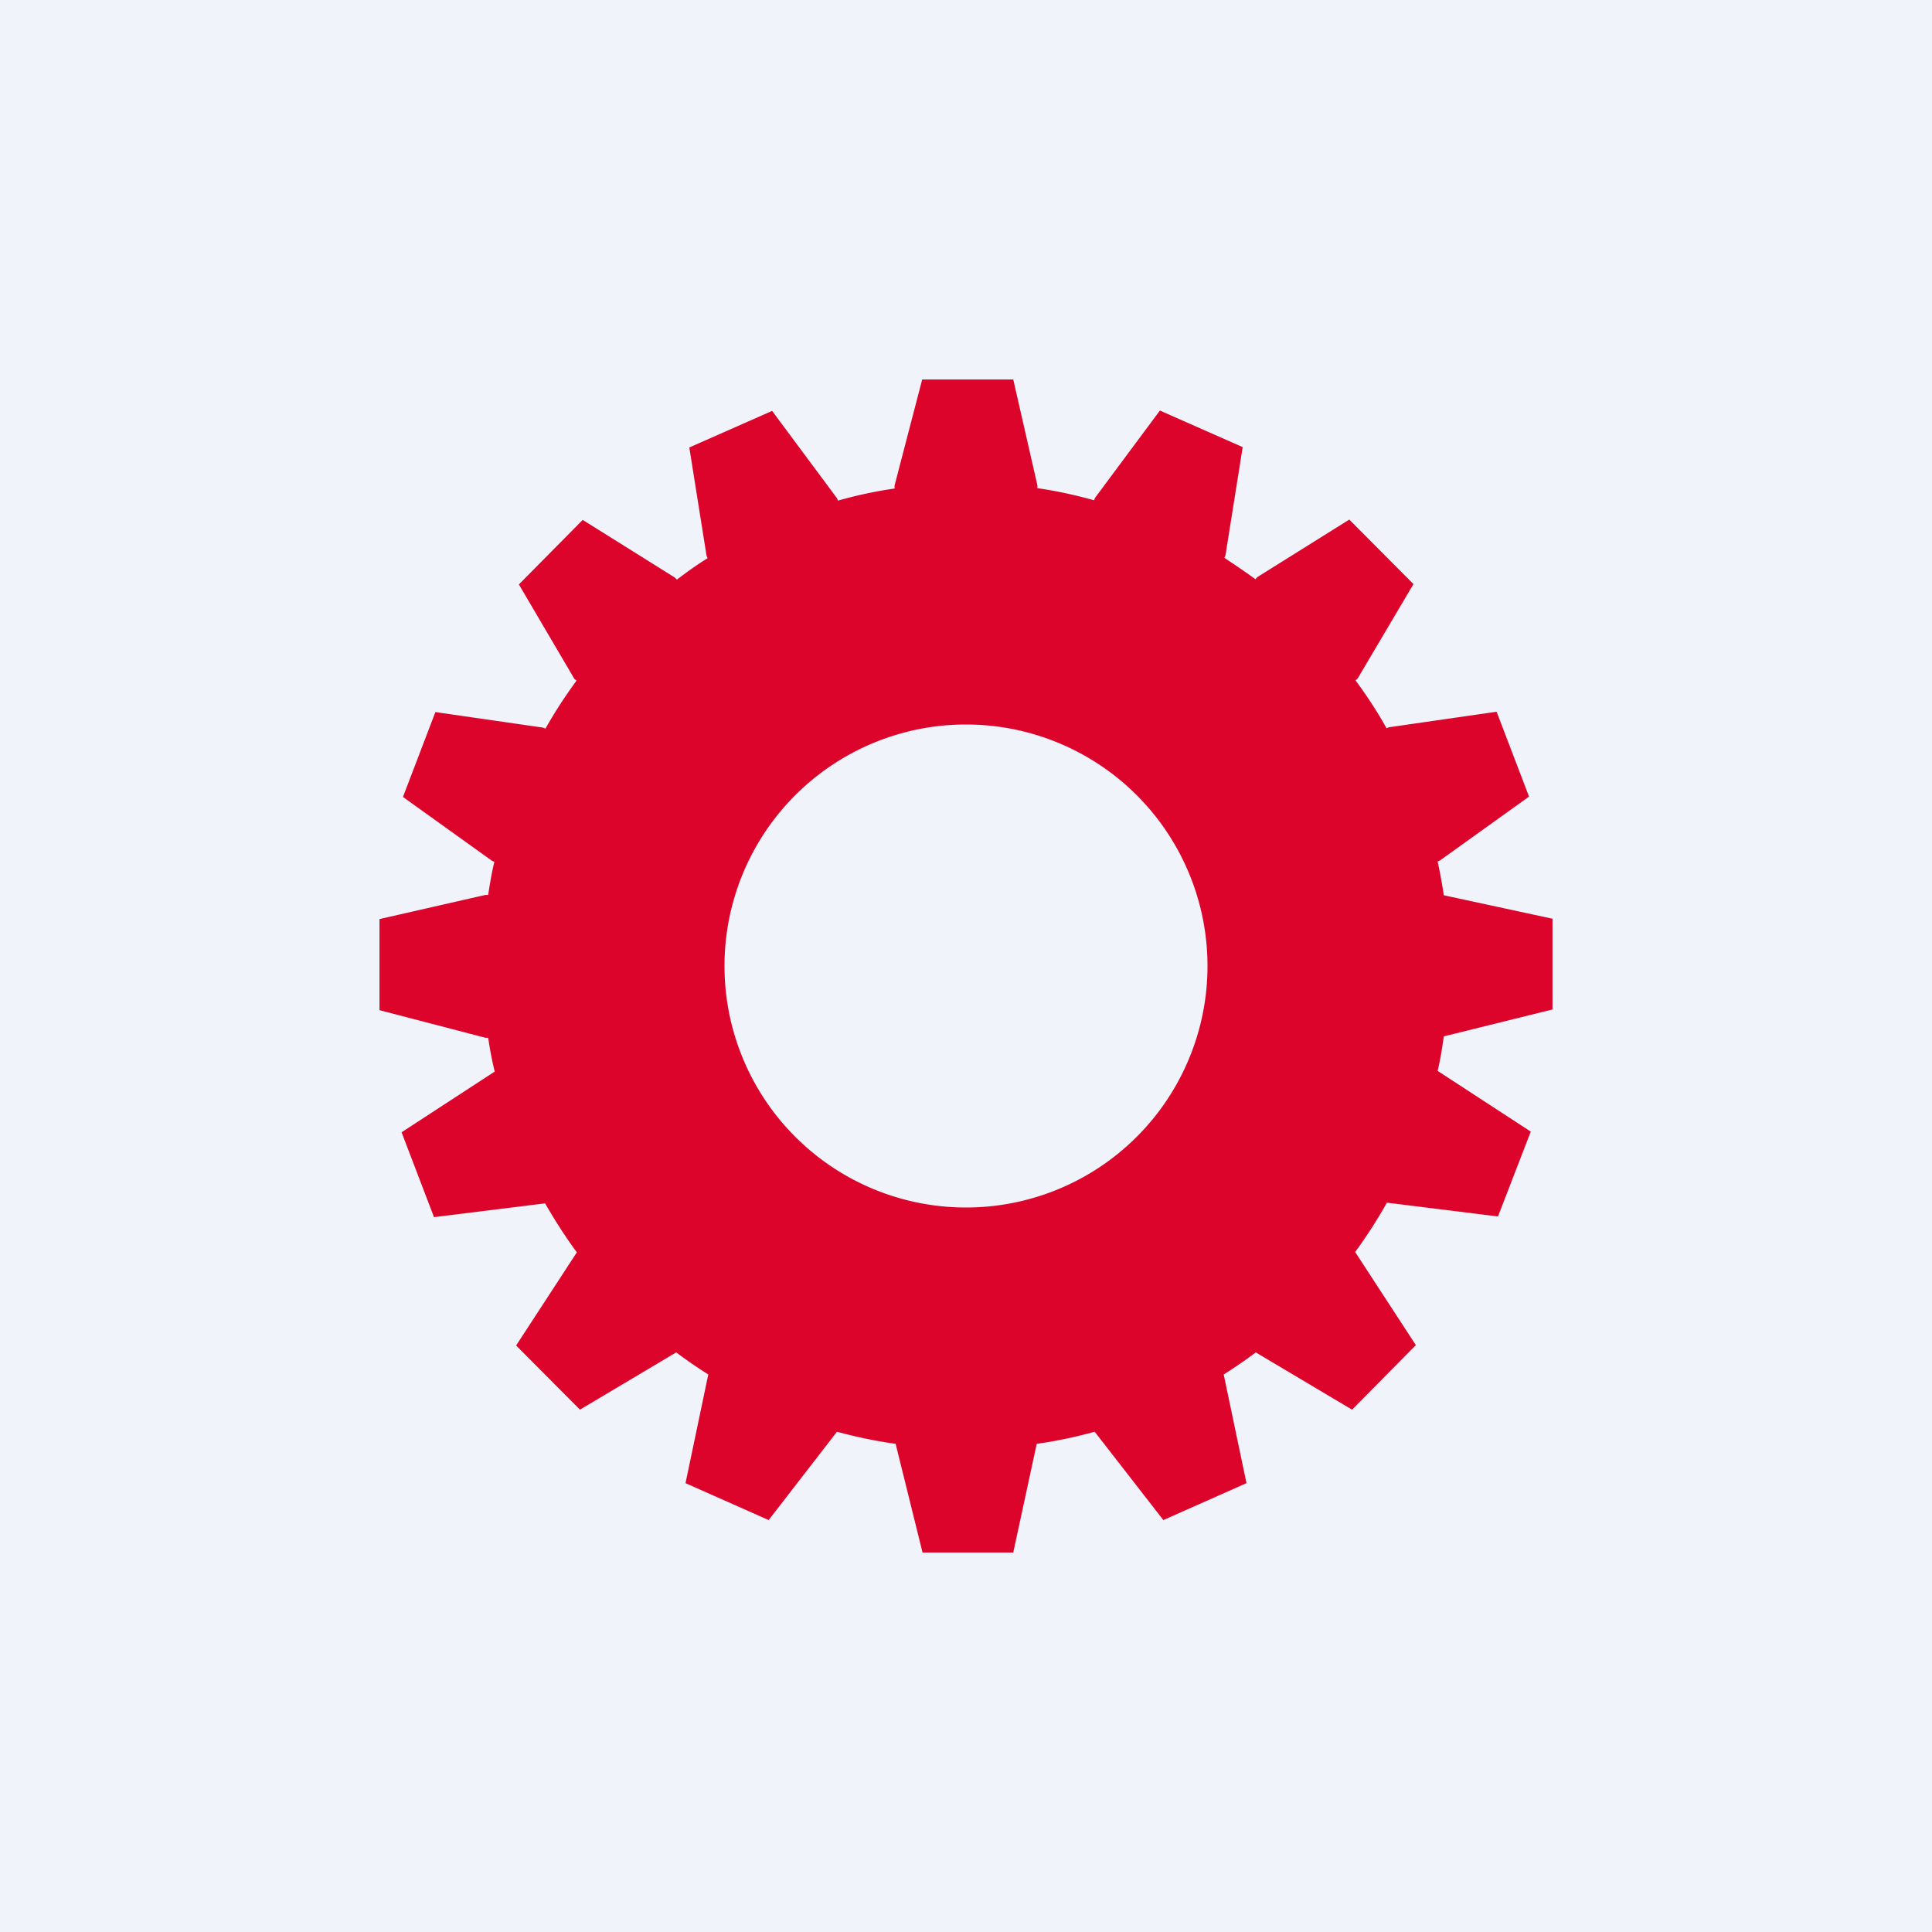 <!-- by TradingView --><svg width="56" height="56" viewBox="0 0 56 56" xmlns="http://www.w3.org/2000/svg"><path fill="#F0F3FA" d="M0 0h56v56H0z"/><path d="m25.93 14.07.8-3.07h2.64l.7 3.07v.08c.56.08 1.1.2 1.64.35l.03-.07 1.88-2.53 2.4 1.06-.5 3.14-.03.07c.3.2.6.4.9.62l.05-.06 2.67-1.67 1.86 1.87-1.62 2.74-.06.05c.33.45.63.9.9 1.39l.07-.03 3.12-.45.94 2.46-2.58 1.85-.07.03c.07.32.13.65.18.98l3.15.68v2.63l-3.15.78c-.05.34-.1.68-.18 1l2.7 1.76-.95 2.46-3.22-.4a14 14 0 0 1-.92 1.43l1.76 2.7-1.85 1.87-2.79-1.66a14 14 0 0 1-.93.64l.66 3.15-2.41 1.07-1.99-2.56c-.55.15-1.1.27-1.68.35L29.37 45h-2.63l-.78-3.15c-.58-.08-1.14-.2-1.7-.35l-1.98 2.56-2.41-1.07.66-3.15a14 14 0 0 1-.93-.64l-2.79 1.66L14.96 39l1.76-2.7c-.33-.45-.64-.93-.92-1.42l-3.22.4-.94-2.46 2.7-1.76c-.08-.32-.14-.65-.19-.98h-.08l-3.07-.8v-2.64l3.07-.7h.08c.05-.32.1-.64.18-.96l-.07-.03-2.58-1.85.94-2.46 3.12.45.07.03c.27-.48.57-.94.9-1.39l-.06-.05-1.61-2.74 1.85-1.87 2.67 1.67.06.06c.29-.22.58-.43.89-.62l-.03-.07-.5-3.14 2.4-1.06 1.88 2.53.03.07c.53-.15 1.08-.27 1.64-.35v-.08ZM28 35a7 7 0 1 0 0-14 7 7 0 0 0 0 14Z" fill="#DC042B"/></svg>